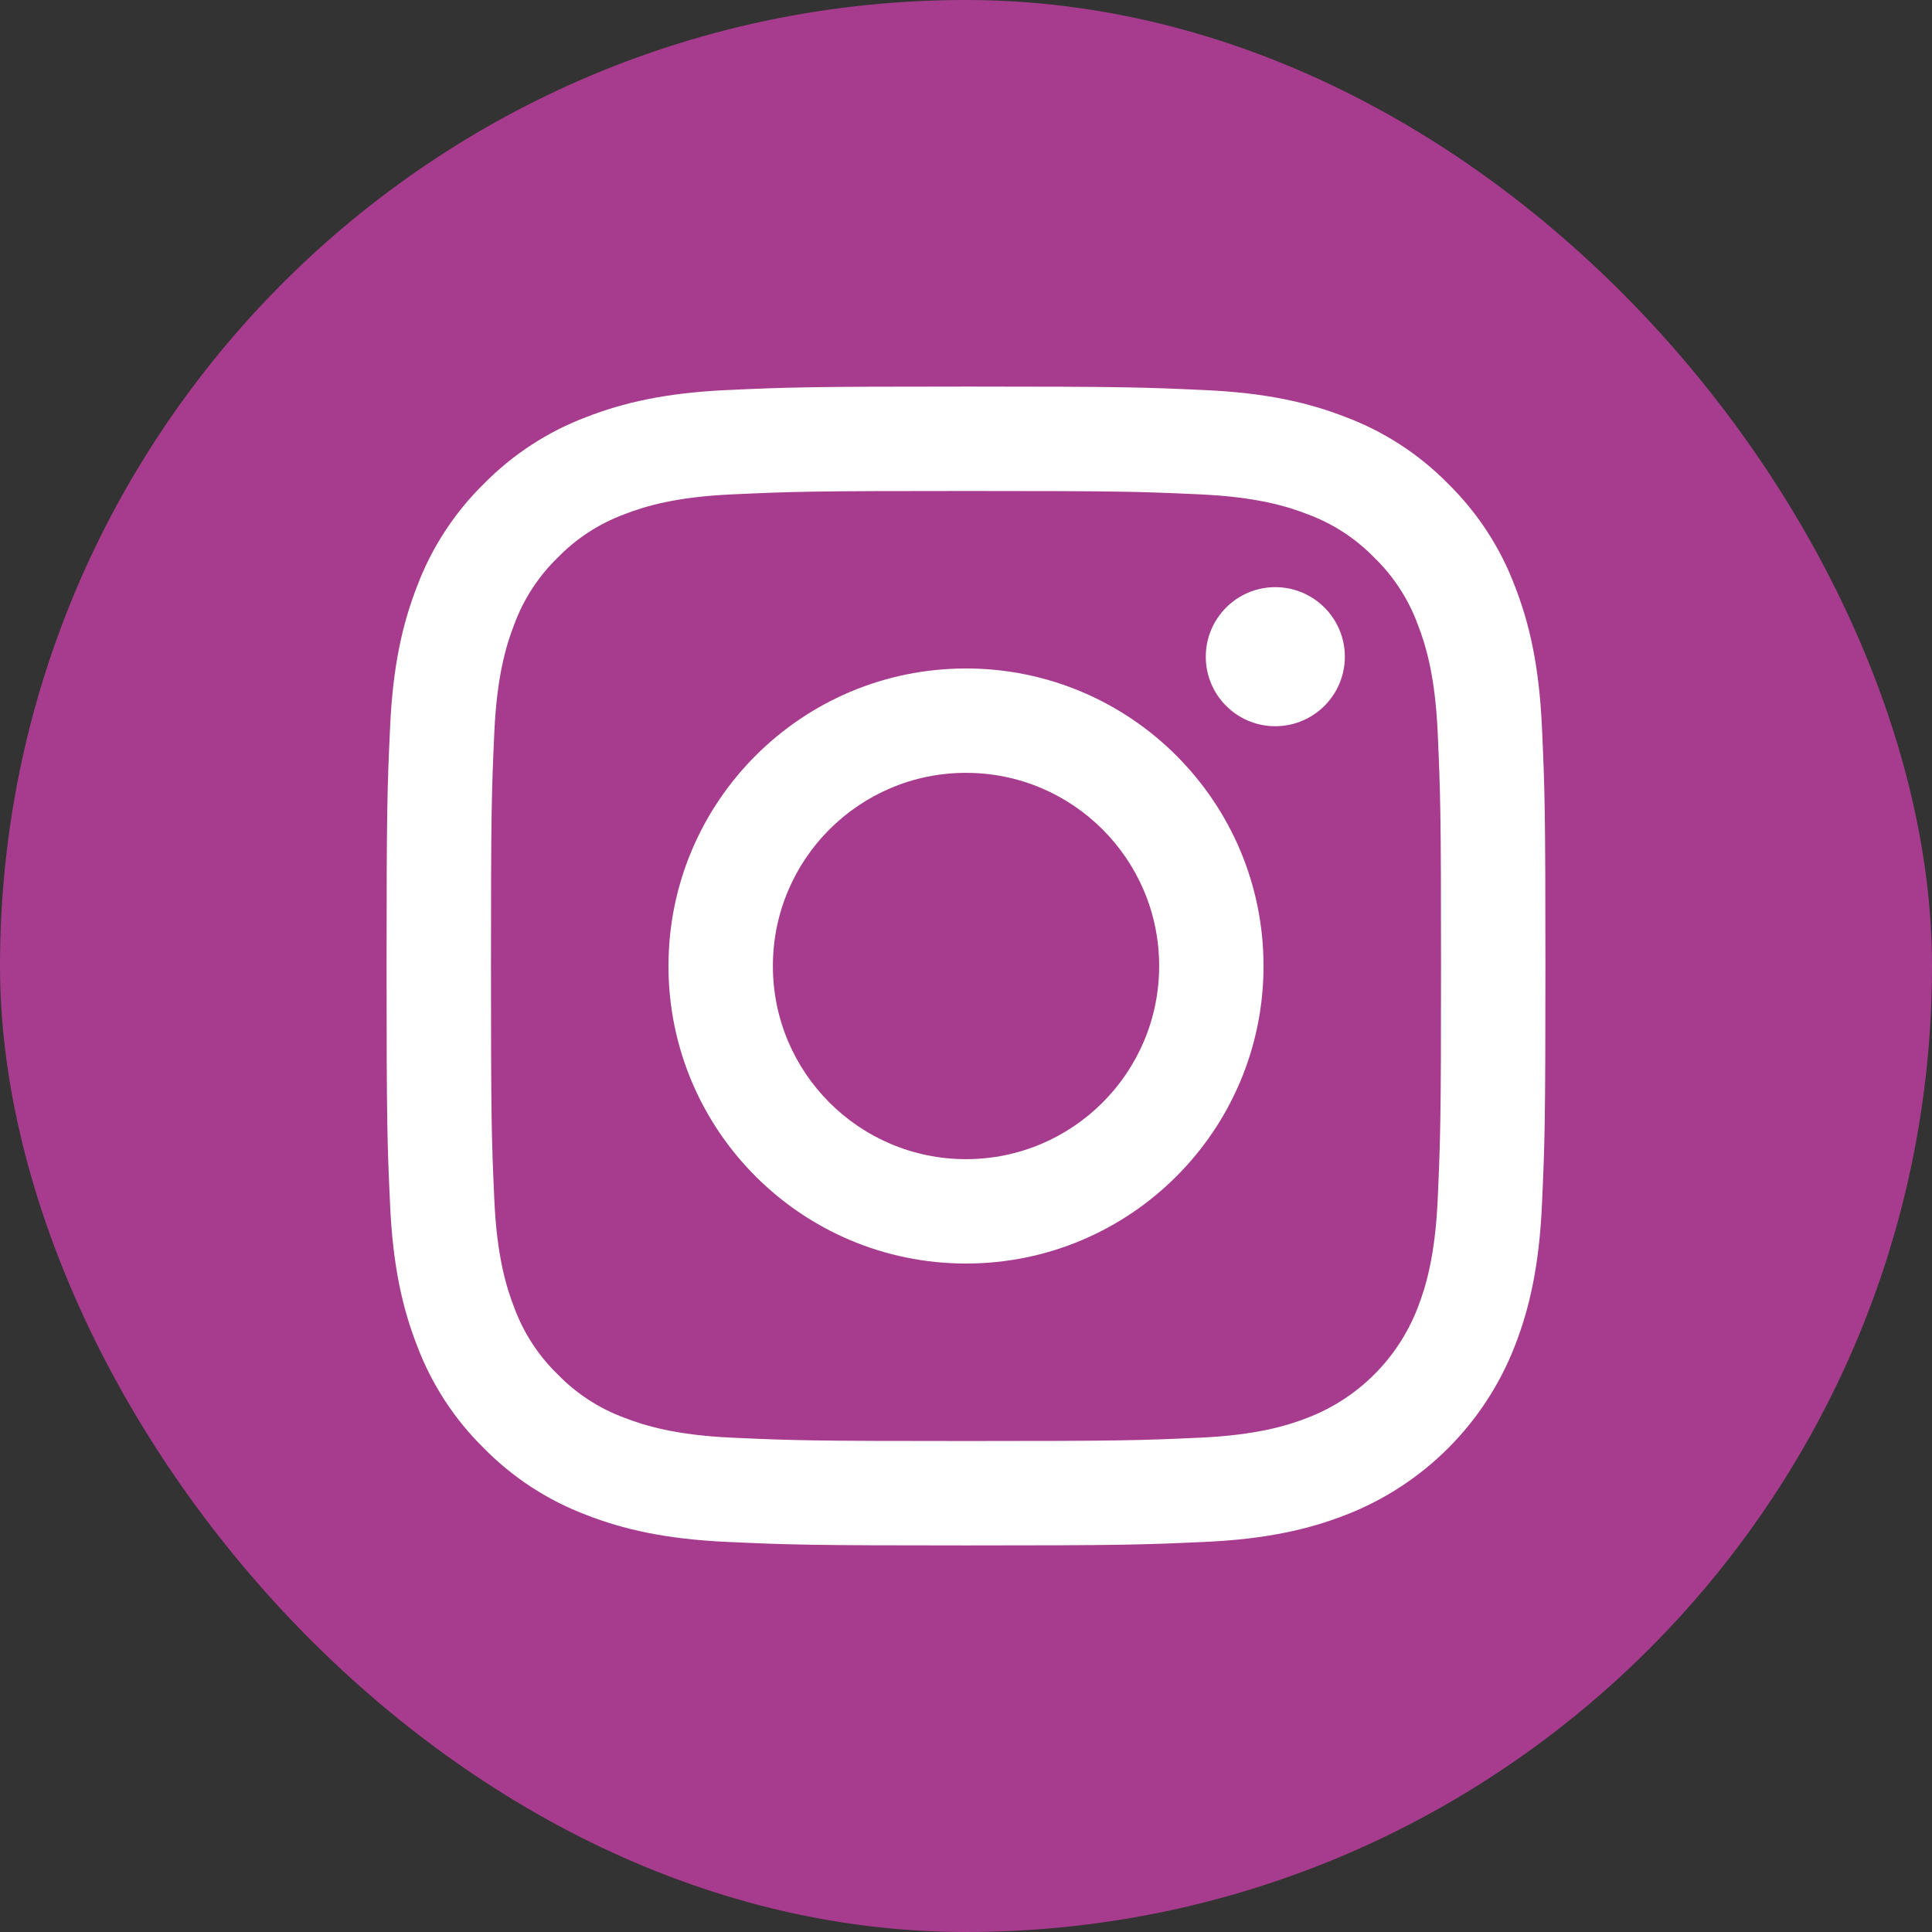 <?xml version="1.0" encoding="UTF-8" standalone="no"?>
<svg width="45px" height="45px" viewBox="0 0 45 45" version="1.1" xmlns="http://www.w3.org/2000/svg" xmlns:xlink="http://www.w3.org/1999/xlink">
    <rect x="0" y="0" width="45" height="45" fill="#333333" stroke="none"/>
    <!-- Generator: Sketch 3.8.3 (29802) - http://www.bohemiancoding.com/sketch -->
    <title>scl-ig</title>
    <desc>Created with Sketch.</desc>
    <defs>
        <rect id="path-1" x="0" y="0" width="45" height="45" rx="22.5"></rect>
    </defs>
    <g id="Symbols" stroke="none" stroke-width="1" fill="none" fill-rule="evenodd">
        <g id="scl-ig">
            <mask id="mask-2" fill="white">
                <use xlink:href="#path-1"></use>
            </mask>
            <use id="Mask" fill="#A73C8E" xlink:href="#path-1"></use>
            <path d="M22.5,11.436 C26.104,11.436 26.53,11.45 27.954,11.515 C29.269,11.575 29.984,11.794 30.46,11.979 C31.046,12.196 31.576,12.541 32.011,12.989 C32.46,13.424 32.804,13.954 33.021,14.541 C33.206,15.016 33.426,15.731 33.486,17.047 C33.55,18.47 33.564,18.897 33.564,22.5 C33.564,26.104 33.55,26.53 33.486,27.954 C33.425,29.27 33.206,29.984 33.021,30.46 C32.567,31.637 31.637,32.567 30.46,33.021 C29.984,33.206 29.269,33.426 27.954,33.486 C26.531,33.551 26.104,33.564 22.5,33.564 C18.896,33.564 18.469,33.551 17.046,33.486 C15.731,33.426 15.016,33.206 14.54,33.021 C13.954,32.805 13.424,32.46 12.989,32.011 C12.54,31.576 12.196,31.046 11.979,30.46 C11.794,29.984 11.574,29.27 11.514,27.954 C11.45,26.531 11.436,26.104 11.436,22.5 C11.436,18.897 11.45,18.47 11.514,17.047 C11.575,15.731 11.794,15.016 11.979,14.541 C12.196,13.954 12.541,13.424 12.989,12.989 C13.424,12.541 13.954,12.196 14.541,11.979 C15.016,11.794 15.731,11.575 17.047,11.515 C18.47,11.45 18.896,11.436 22.5,11.436 L22.5,11.436 Z M22.5,9.004 C18.835,9.004 18.375,9.02 16.936,9.085 C15.499,9.151 14.518,9.379 13.66,9.713 C12.759,10.052 11.944,10.583 11.27,11.269 C10.583,11.943 10.051,12.759 9.713,13.66 C9.379,14.518 9.151,15.499 9.086,16.936 C9.02,18.375 9.004,18.835 9.004,22.5 C9.004,26.165 9.02,26.625 9.086,28.064 C9.151,29.501 9.379,30.482 9.713,31.34 C10.052,32.241 10.583,33.056 11.27,33.731 C11.944,34.417 12.76,34.948 13.66,35.287 C14.518,35.621 15.499,35.849 16.936,35.914 C18.375,35.98 18.835,35.996 22.5,35.996 C26.165,35.996 26.625,35.98 28.064,35.914 C29.501,35.849 30.482,35.621 31.34,35.287 C33.153,34.586 34.586,33.153 35.287,31.34 C35.621,30.482 35.849,29.501 35.915,28.064 C35.98,26.625 35.996,26.165 35.996,22.5 C35.996,18.835 35.98,18.375 35.915,16.936 C35.849,15.499 35.621,14.518 35.287,13.66 C34.949,12.759 34.417,11.944 33.731,11.269 C33.057,10.583 32.241,10.051 31.34,9.713 C30.482,9.379 29.501,9.151 28.064,9.086 C26.625,9.02 26.165,9.004 22.5,9.004 L22.5,9.004 L22.5,9.004 Z" id="Shape" fill="#FFFFFF" mask="url(#mask-2)"></path>
            <path d="M22.5,15.57 C18.673,15.57 15.57,18.673 15.57,22.5 C15.57,26.327 18.673,29.43 22.5,29.43 C26.327,29.43 29.43,26.327 29.43,22.5 C29.43,18.673 26.327,15.57 22.5,15.57 L22.5,15.57 Z M22.5,26.999 C20.016,26.999 18.001,24.984 18.002,22.5 C18.002,20.015 20.016,18.001 22.5,18.001 C24.985,18.001 26.999,20.016 26.999,22.5 C26.999,24.984 24.984,26.999 22.5,26.999 Z M29.704,16.915 C30.598,16.915 31.324,16.19 31.324,15.296 C31.324,14.402 30.598,13.676 29.704,13.676 C28.81,13.676 28.085,14.402 28.085,15.296 C28.085,16.19 28.81,16.915 29.704,16.915 Z" id="Combined-Shape" fill="#FFFFFF" mask="url(#mask-2)"></path>
        </g>
    </g>
</svg>